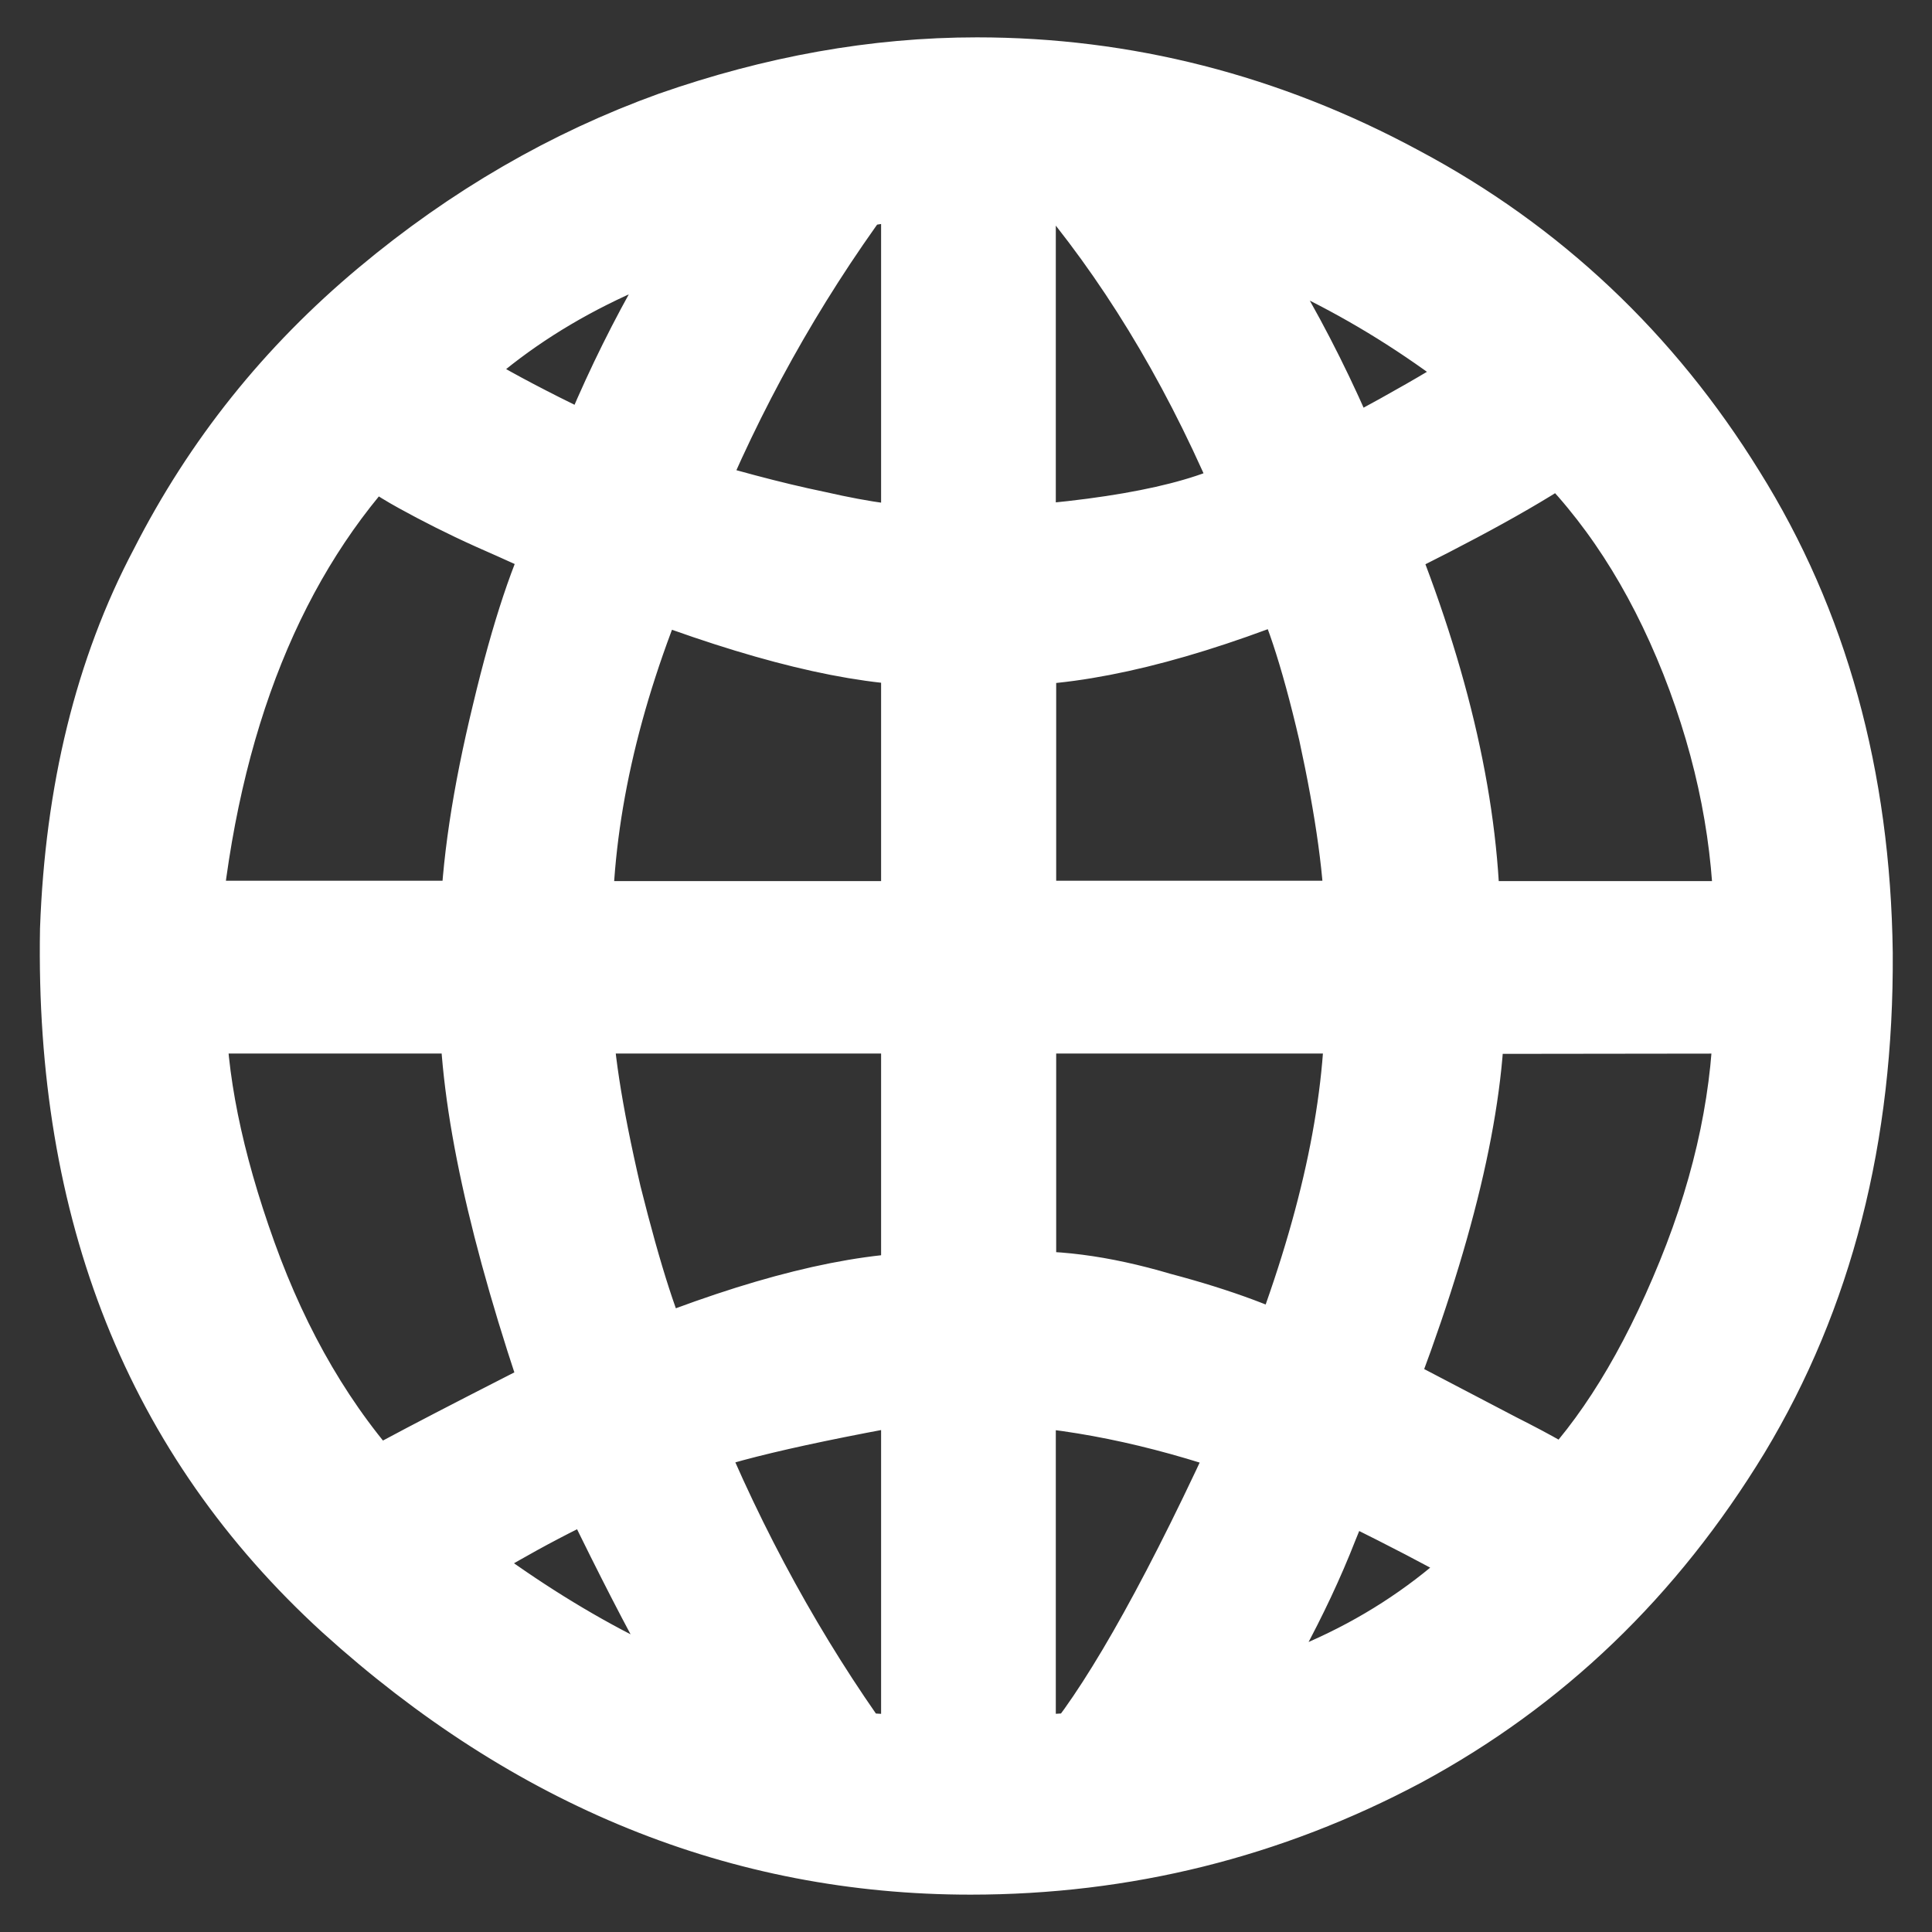 <?xml version="1.0" encoding="utf-8"?>
<!-- Generator: Adobe Illustrator 24.2.1, SVG Export Plug-In . SVG Version: 6.00 Build 0)  -->
<svg version="1.1" id="Calque_1" xmlns="http://www.w3.org/2000/svg" xmlns:xlink="http://www.w3.org/1999/xlink" x="0px" y="0px"
	 viewBox="0 0 512 512" style="enable-background:new 0 0 512 512;" xml:space="preserve">
<rect x="0" y="0" width="512" height="512" fill="#333333" stroke="none"/>
<style type="text/css">
	.st0{fill:#FFFFFF;stroke:#FFFFFF;stroke-width:26;stroke-miterlimit:10;}
</style>
<path class="st0" d="M23.6,246.4C22.3,320,45.6,378.6,94.2,423c48.6,44,103,66.1,163,66.1c40.2,0,78.1-9.4,113.4-28.2
	c35.3-19.1,63.8-46.3,85.9-82.6c21.7-36,32.4-77.7,32.1-125.7c-0.6-46-11.7-86.2-33.4-120.9c-21.4-34.6-49.9-61.5-85.2-80.3
	c-35.3-19.1-72.6-28.5-111.1-28.5c-26.6,0-53.1,4.8-80,14.2c-26.9,9.7-52.2,24.3-75.5,43.8c-23.7,19.8-42.4,43.1-56.4,70.6
	C32.6,178.7,24.9,210.5,23.6,246.4L23.6,246.4L23.6,246.4z M153.5,143.1c-5.2,9.7-10.4,25.2-15.5,46.6c-5.2,21.4-8.1,40.2-8.4,56.7
	H45.3c5.2-56.4,23-100.8,53.4-132.5c3.3,3.3,7.5,6.2,13.3,9.4c5.8,3.2,12.3,6.5,19.4,9.7C138.9,136.3,146,139.5,153.5,143.1
	L153.5,143.1z M197.2,53.7c-15.6,22-28.2,45.7-38.2,71.3c-24.6-11.7-39.9-20.1-46-25.6C134.1,78,161.9,62.7,197.2,53.7L197.2,53.7z
	 M225.1,47.5c2.3-0.3,4.6-0.7,6.5-1c2.3-0.3,4.5-0.3,7.5-0.3h7.4v101.1c-7.8,0-17.8-1.3-30.5-4.2c-12.6-2.6-25.6-6.2-38.6-10.1
	C189.8,102.6,205.6,74.1,225.1,47.5C225.1,47.5,225.1,47.5,225.1,47.5z M246.5,168.7v77.8h-97.2c0-30.2,7.1-62.2,21.4-96.2
	C202.4,162.5,227.7,168.7,246.5,168.7L246.5,168.7z M246.5,266.2v78.7c-19.1,0-44.1,6.2-74.5,18.5c-4.5-8.8-9.4-24-14.9-46
	c-5.2-22.4-7.8-39.2-7.8-51.2L246.5,266.2L246.5,266.2z M129.5,266.2c0,25.3,7.5,59.9,22.7,104c-33.3,16.9-51.2,26.3-53.5,28.2
	c-16.5-17.8-29.1-39.5-38.2-64.8c-9.1-25.3-13.6-47.6-13.6-67.4L129.5,266.2L129.5,266.2z M246.5,363.4V468l-21.4-1.3
	c-18.4-25.6-34.6-54.8-47.6-86.8C186.6,375.4,209.5,369.9,246.5,363.4L246.5,363.4L246.5,363.4z M159,388c16.8,35,29.8,59,39.5,71.9
	c-28.2-8.4-56.7-24-85.5-46.7C128.6,403.2,143.8,394.8,159,388L159,388L159,388z M287.9,466.7l-21.1,1.3V364.7
	c22,1.3,45,6.5,69,15.2C316.4,422.7,300.2,451.5,287.9,466.7L287.9,466.7z M400.4,413.3c-21.7,22.7-49.6,37.9-84.3,45
	c6.8-8.4,12.6-17.5,17.8-26.6c4.9-9.1,9.4-18.5,13.3-28.5c3.9-9.7,6.2-14.9,6.5-15.2C379.6,400.7,395.2,409,400.4,413.3L400.4,413.3
	L400.4,413.3z M467.1,266.2c0,23.3-4.9,47.6-15.2,72.9s-22.4,45-36.6,59.3c-3.6-2.9-10-6.5-19.5-11.3c-9.4-4.9-21-11-34.6-18.1
	c16.5-42.4,24.6-76.5,24.6-102.7L467.1,266.2L467.1,266.2z M364.1,266.2c0,28.5-7.1,60.6-21.4,97.2c-8.1-4.5-20.1-9.1-36-13.3
	c-15.5-4.6-28.8-6.2-39.8-5.2v-78.7L364.1,266.2L364.1,266.2z M266.9,168.7c20.1,0,45.4-6.2,75.8-18.5c4.5,7.4,9.4,22,14.3,43.1
	c4.5,20.7,7.1,38.5,7.1,53.1h-97.2L266.9,168.7L266.9,168.7z M414,113.9c16.2,15.6,29.1,35.3,38.9,60c9.7,24.6,14.3,48.9,14.3,72.6
	h-82.6c0-31.1-7.8-65.4-23.3-103.3C384.8,131.7,402.6,122,414,113.9L414,113.9L414,113.9z M400.4,99.3c-5.2,4.5-20.1,13.6-45.4,26.9
	c-11.7-28.8-25.6-53.5-41.5-73.8C344.3,61.5,373.5,77,400.4,99.3C400.4,99.3,400.4,99.3,400.4,99.3z M286.6,47.5
	c19.1,23.3,35.6,51.2,49.2,84.2c-12.6,8.2-35.6,13.3-69,15.6V46.2h7.4C280.8,46.2,285,46.6,286.6,47.5L286.6,47.5z"/>
</svg>
